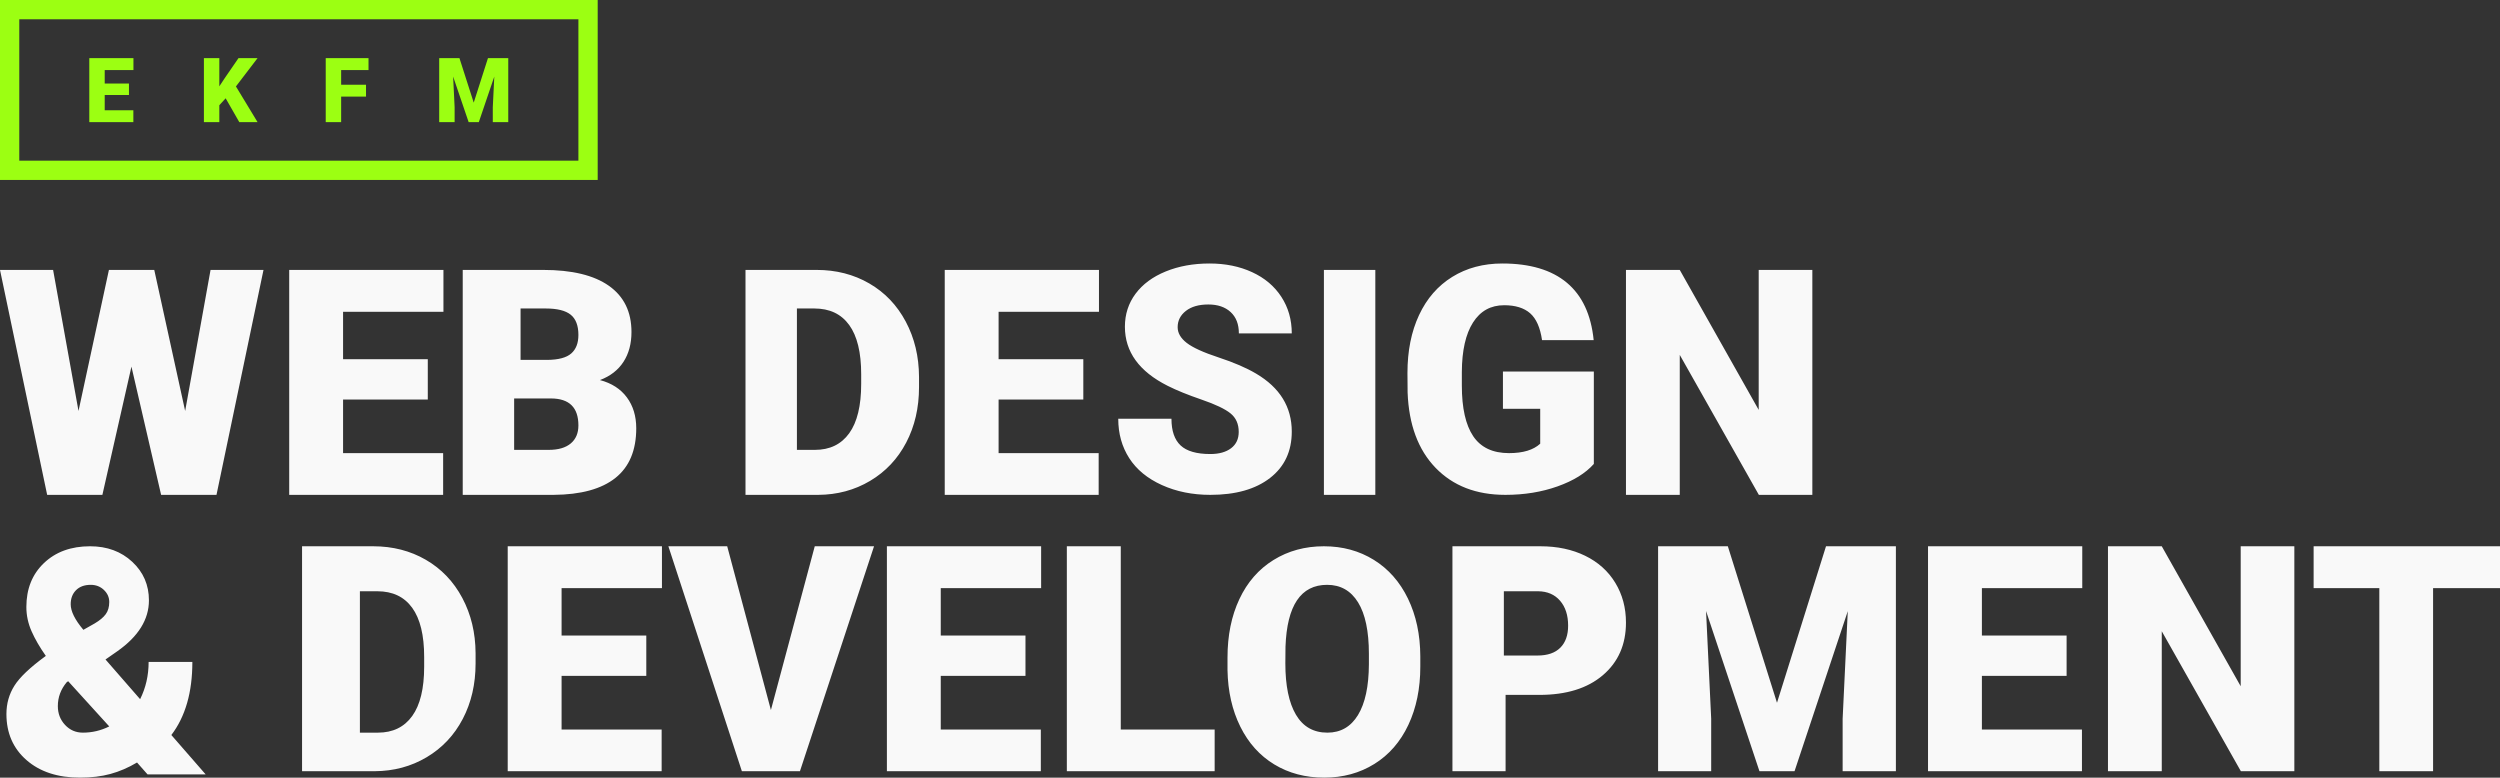 <?xml version="1.0" encoding="UTF-8"?>
<svg width="389px" height="121px" viewBox="0 0 389 121" version="1.1" xmlns="http://www.w3.org/2000/svg" xmlns:xlink="http://www.w3.org/1999/xlink">
    <rect x="0" y="0" width="389" height="121" fill="#333333" stroke="none"/>
    <title>Group 16</title>
    <g id="Portfolio-ENG" stroke="none" stroke-width="1" fill="none" fill-rule="evenodd">
        <g id="Group-16">
            <g id="Group-6">
                <rect id="Rectangle" stroke="#9CFF12" stroke-width="3" x="1.5" y="1.5" width="90" height="25"></rect>
                <path d="M20.75,19 L20.75,17.154 L16.293,17.154 L16.293,14.782 L20.067,14.782 L20.067,12.998 L16.293,12.998 L16.293,10.899 L20.764,10.899 L20.764,9.047 L13.894,9.047 L13.894,19 L20.75,19 Z M34.127,19 L34.127,16.375 L35.112,15.295 L37.231,19 L40.075,19 L36.711,13.449 L40.075,9.047 L37.108,9.047 L34.961,12.171 L34.127,13.436 L34.127,9.047 L31.728,9.047 L31.728,19 L34.127,19 Z M53.083,19 L53.083,15.035 L56.952,15.035 L56.952,13.189 L53.083,13.189 L53.083,10.899 L57.341,10.899 L57.341,9.047 L50.683,9.047 L50.683,19 L53.083,19 Z M70.739,19 L70.739,16.676 L70.506,11.911 L72.919,19 L74.505,19 L76.912,11.918 L76.679,16.676 L76.679,19 L79.085,19 L79.085,9.047 L75.927,9.047 L73.712,15.972 L71.491,9.047 L68.339,9.047 L68.339,19 L70.739,19 Z" id="EKFM" fill="#9CFF12" fill-rule="nonzero"></path>
            </g>
            <path d="M15.931,77 L20.453,57.048 L25.069,77 L33.685,77 L41,42 L32.762,42 L28.809,63.947 L24.003,42 L16.949,42 L12.215,63.947 L8.262,42 L0,42 L7.338,77 L15.931,77 Z M68.952,77 L68.952,70.51 L53.382,70.51 L53.382,62.168 L66.564,62.168 L66.564,55.894 L53.382,55.894 L53.382,48.514 L69,48.514 L69,42 L45,42 L45,77 L68.952,77 Z M86.146,77 C90.391,76.968 93.594,76.091 95.757,74.368 C97.919,72.645 99,70.069 99,66.639 C99,64.748 98.513,63.146 97.54,61.832 C96.566,60.518 95.17,59.62 93.351,59.139 C94.963,58.53 96.184,57.585 97.013,56.303 C97.843,55.021 98.258,53.474 98.258,51.663 C98.258,48.522 97.089,46.127 94.751,44.476 C92.414,42.825 89.003,42 84.519,42 L84.519,42 L72,42 L72,77 L86.146,77 Z M85.159,56 L81,56 L81,48 L84.909,48 C86.697,48 87.992,48.321 88.795,48.964 C89.598,49.607 90,50.659 90,52.119 C90,53.389 89.629,54.349 88.886,55 C88.144,55.651 86.902,55.984 85.159,56 L85.159,56 Z M85.386,70 L80,70 L80,62 L85.761,62 C88.587,62.015 90,63.414 90,66.195 C90,67.402 89.602,68.338 88.806,69.003 C88.009,69.668 86.87,70 85.386,70 L85.386,70 Z M127.305,77 C130.279,76.984 132.973,76.259 135.389,74.825 C137.804,73.39 139.676,71.403 141.006,68.863 C142.335,66.323 143,63.45 143,60.245 L143,60.245 L143,58.635 C142.984,55.462 142.296,52.597 140.935,50.041 C139.574,47.485 137.682,45.506 135.259,44.103 C132.836,42.701 130.106,42 127.069,42 L127.069,42 L116,42 L116,77 L127.305,77 Z M126.805,70 L124,70 L124,48 L126.713,48 C129.088,48 130.897,48.858 132.138,50.573 C133.379,52.288 134,54.836 134,58.219 L134,58.219 L134,59.733 C134,63.132 133.379,65.692 132.138,67.415 C130.897,69.138 129.119,70 126.805,70 L126.805,70 Z M170.952,77 L170.952,70.51 L155.382,70.51 L155.382,62.168 L168.564,62.168 L168.564,55.894 L155.382,55.894 L155.382,48.514 L171,48.514 L171,42 L147,42 L147,77 L170.952,77 Z M188.323,77 C192.259,77 195.355,76.126 197.613,74.377 C199.871,72.628 201,70.222 201,67.158 C201,63.324 199.15,60.316 195.449,58.134 C193.929,57.235 191.984,56.397 189.617,55.619 C187.249,54.841 185.595,54.087 184.654,53.357 C183.713,52.627 183.243,51.813 183.243,50.914 C183.243,49.888 183.67,49.041 184.525,48.376 C185.379,47.71 186.544,47.377 188.017,47.377 C189.476,47.377 190.632,47.77 191.486,48.556 C192.341,49.342 192.768,50.449 192.768,51.877 L192.768,51.877 L201,51.877 C201,49.743 200.459,47.846 199.377,46.186 C198.295,44.525 196.778,43.246 194.826,42.348 C192.874,41.449 190.667,41 188.206,41 C185.681,41 183.408,41.413 181.385,42.239 C179.362,43.066 177.798,44.221 176.693,45.705 C175.588,47.189 175.035,48.901 175.035,50.842 C175.035,54.741 177.253,57.805 181.691,60.035 C183.055,60.725 184.811,61.439 186.959,62.176 C189.107,62.914 190.608,63.628 191.463,64.318 C192.318,65.008 192.745,65.971 192.745,67.206 C192.745,68.297 192.349,69.143 191.557,69.745 C190.765,70.346 189.687,70.647 188.323,70.647 C186.191,70.647 184.65,70.202 183.702,69.311 C182.753,68.421 182.279,67.037 182.279,65.16 L182.279,65.16 L174,65.16 C174,67.471 174.568,69.512 175.705,71.285 C176.842,73.057 178.535,74.453 180.785,75.472 C183.035,76.491 185.548,77 188.323,77 Z M214,77 L214,42 L206,42 L206,77 L214,77 Z M234.237,77 C237.184,77 239.894,76.559 242.366,75.677 C244.839,74.796 246.716,73.633 248,72.19 L248,72.19 L248,57.81 L233.857,57.81 L233.857,63.605 L239.657,63.605 L239.657,69.04 C238.595,70.018 236.978,70.507 234.807,70.507 C232.272,70.507 230.414,69.629 229.233,67.874 C228.053,66.118 227.462,63.493 227.462,59.998 L227.462,59.998 L227.462,57.882 C227.478,54.547 228.057,51.982 229.198,50.186 C230.339,48.391 231.955,47.493 234.047,47.493 C235.79,47.493 237.137,47.91 238.088,48.743 C239.039,49.577 239.657,50.972 239.942,52.928 L239.942,52.928 L247.976,52.928 C247.58,48.968 246.189,45.99 243.805,43.994 C241.42,41.998 238.072,41 233.761,41 C230.814,41 228.219,41.693 225.977,43.08 C223.734,44.467 222.011,46.447 220.807,49.02 C219.602,51.593 219,54.603 219,58.05 L219,58.05 L219.024,61.08 C219.214,66.082 220.664,69.986 223.374,72.792 C226.084,75.597 229.705,77 234.237,77 Z M261.371,77 L261.371,55.221 L273.677,77 L282,77 L282,42 L273.653,42 L273.653,63.779 L261.371,42 L253,42 L253,77 L261.371,77 Z M12.448,121 C14.211,121 15.795,120.808 17.197,120.423 C18.6,120.039 19.975,119.446 21.322,118.645 L21.322,118.645 L22.957,120.495 L32,120.495 L26.661,114.367 C28.841,111.515 29.932,107.726 29.932,103 L29.932,103 L23.126,103 C23.126,105.099 22.685,107.029 21.803,108.792 L21.803,108.792 L16.416,102.615 L18.244,101.342 C21.53,99.035 23.174,96.391 23.174,93.411 C23.174,91.024 22.308,89.025 20.576,87.415 C18.845,85.805 16.656,85 14.011,85 C11.061,85 8.672,85.869 6.844,87.607 C5.016,89.346 4.102,91.625 4.102,94.445 C4.102,95.742 4.371,97 4.908,98.218 C5.445,99.435 6.187,100.717 7.133,102.063 L7.133,102.063 L7.061,102.111 C4.672,103.857 3.064,105.387 2.239,106.701 C1.413,108.015 1,109.481 1,111.099 C1,114.063 2.042,116.454 4.126,118.272 C6.211,120.091 8.984,121 12.448,121 Z M12.974,98 C11.658,96.439 11,95.113 11,94.02 C11,93.115 11.277,92.385 11.831,91.831 C12.385,91.277 13.147,91 14.117,91 C14.931,91 15.615,91.265 16.169,91.796 C16.723,92.327 17,92.951 17,93.669 C17,94.434 16.818,95.066 16.455,95.565 C16.091,96.065 15.511,96.548 14.714,97.017 L14.714,97.017 L12.974,98 Z M12.902,114 C11.797,114 10.87,113.599 10.122,112.796 C9.374,111.994 9,111.019 9,109.87 C9,108.486 9.463,107.243 10.39,106.142 L10.39,106.142 L10.61,106 L17,113.032 C15.699,113.677 14.333,114 12.902,114 Z M58.305,120 C61.279,119.984 63.973,119.259 66.389,117.825 C68.804,116.39 70.676,114.403 72.006,111.863 C73.335,109.323 74,106.45 74,103.245 L74,103.245 L74,101.635 C73.984,98.462 73.296,95.597 71.935,93.041 C70.574,90.485 68.682,88.506 66.259,87.103 C63.836,85.701 61.106,85 58.069,85 L58.069,85 L47,85 L47,120 L58.305,120 Z M58.805,114 L56,114 L56,92 L58.713,92 C61.088,92 62.897,92.858 64.138,94.573 C65.379,96.288 66,98.836 66,102.219 L66,102.219 L66,103.733 C66,107.132 65.379,109.692 64.138,111.415 C62.897,113.138 61.119,114 58.805,114 L58.805,114 Z M102.952,120 L102.952,113.51 L87.382,113.51 L87.382,105.168 L100.564,105.168 L100.564,98.894 L87.382,98.894 L87.382,91.514 L103,91.514 L103,85 L79,85 L79,120 L102.952,120 Z M124.471,120 L136,85 L126.776,85 L119.953,110.481 L113.153,85 L104,85 L115.435,120 L124.471,120 Z M161.952,120 L161.952,113.51 L146.382,113.51 L146.382,105.168 L159.564,105.168 L159.564,98.894 L146.382,98.894 L146.382,91.514 L162,91.514 L162,85 L138,85 L138,120 L161.952,120 Z M189,120 L189,113.51 L174.392,113.51 L174.392,85 L166,85 L166,120 L189,120 Z M206.047,121 C208.967,121 211.569,120.29 213.853,118.87 C216.137,117.451 217.9,115.425 219.14,112.794 C220.38,110.163 221,107.139 221,103.722 L221,103.722 L221,102.11 C220.984,98.741 220.345,95.753 219.081,93.146 C217.817,90.539 216.047,88.529 213.771,87.118 C211.495,85.706 208.904,85 206,85 C203.064,85 200.447,85.714 198.147,87.142 C195.847,88.57 194.081,90.595 192.849,93.218 C191.616,95.841 191,98.869 191,102.302 L191,102.302 L191,104.275 C191.063,107.58 191.726,110.508 192.99,113.059 C194.254,115.61 196.016,117.571 198.276,118.943 C200.537,120.314 203.127,121 206.047,121 Z M206.546,114 C204.38,114 202.747,113.069 201.648,111.207 C200.549,109.345 200,106.681 200,103.216 L200,103.216 L200.023,100.618 C200.255,94.206 202.414,91 206.5,91 C208.589,91 210.195,91.911 211.317,93.732 C212.439,95.554 213,98.221 213,101.735 L213,101.735 L213,103.362 C212.985,106.795 212.42,109.426 211.305,111.256 C210.191,113.085 208.605,114 206.546,114 Z M234.27,120 L234.27,108.125 L239.547,108.125 C243.725,108.125 247.012,107.103 249.407,105.06 C251.802,103.017 253,100.288 253,96.875 C253,94.567 252.446,92.504 251.339,90.685 C250.232,88.866 248.669,87.464 246.651,86.478 C244.632,85.493 242.312,85 239.688,85 L239.688,85 L226,85 L226,120 L234.27,120 Z M239.239,102 L234,102 L234,92 L239.33,92 C240.773,92.016 241.912,92.508 242.747,93.476 C243.582,94.444 244,95.738 244,97.357 C244,98.833 243.594,99.976 242.781,100.786 C241.969,101.595 240.788,102 239.239,102 L239.239,102 Z M266.261,120 L266.261,111.827 L265.461,95.072 L273.77,120 L279.23,120 L287.515,95.096 L286.715,111.827 L286.715,120 L295,120 L295,85 L284.126,85 L276.5,109.351 L268.851,85 L258,85 L258,120 L266.261,120 Z M323.952,120 L323.952,113.51 L308.382,113.51 L308.382,105.168 L321.564,105.168 L321.564,98.894 L308.382,98.894 L308.382,91.514 L324,91.514 L324,85 L300,85 L300,120 L323.952,120 Z M336.371,120 L336.371,98.221 L348.677,120 L357,120 L357,85 L348.653,85 L348.653,106.779 L336.371,85 L328,85 L328,120 L336.371,120 Z M378.587,120 L378.587,91.514 L389,91.514 L389,85 L360,85 L360,91.514 L370.223,91.514 L370.223,120 L378.587,120 Z" id="WEBDESIGN&amp;DEVELOPMENT" fill="#F9F9F9" fill-rule="nonzero"></path>
        </g>
    </g>
</svg>